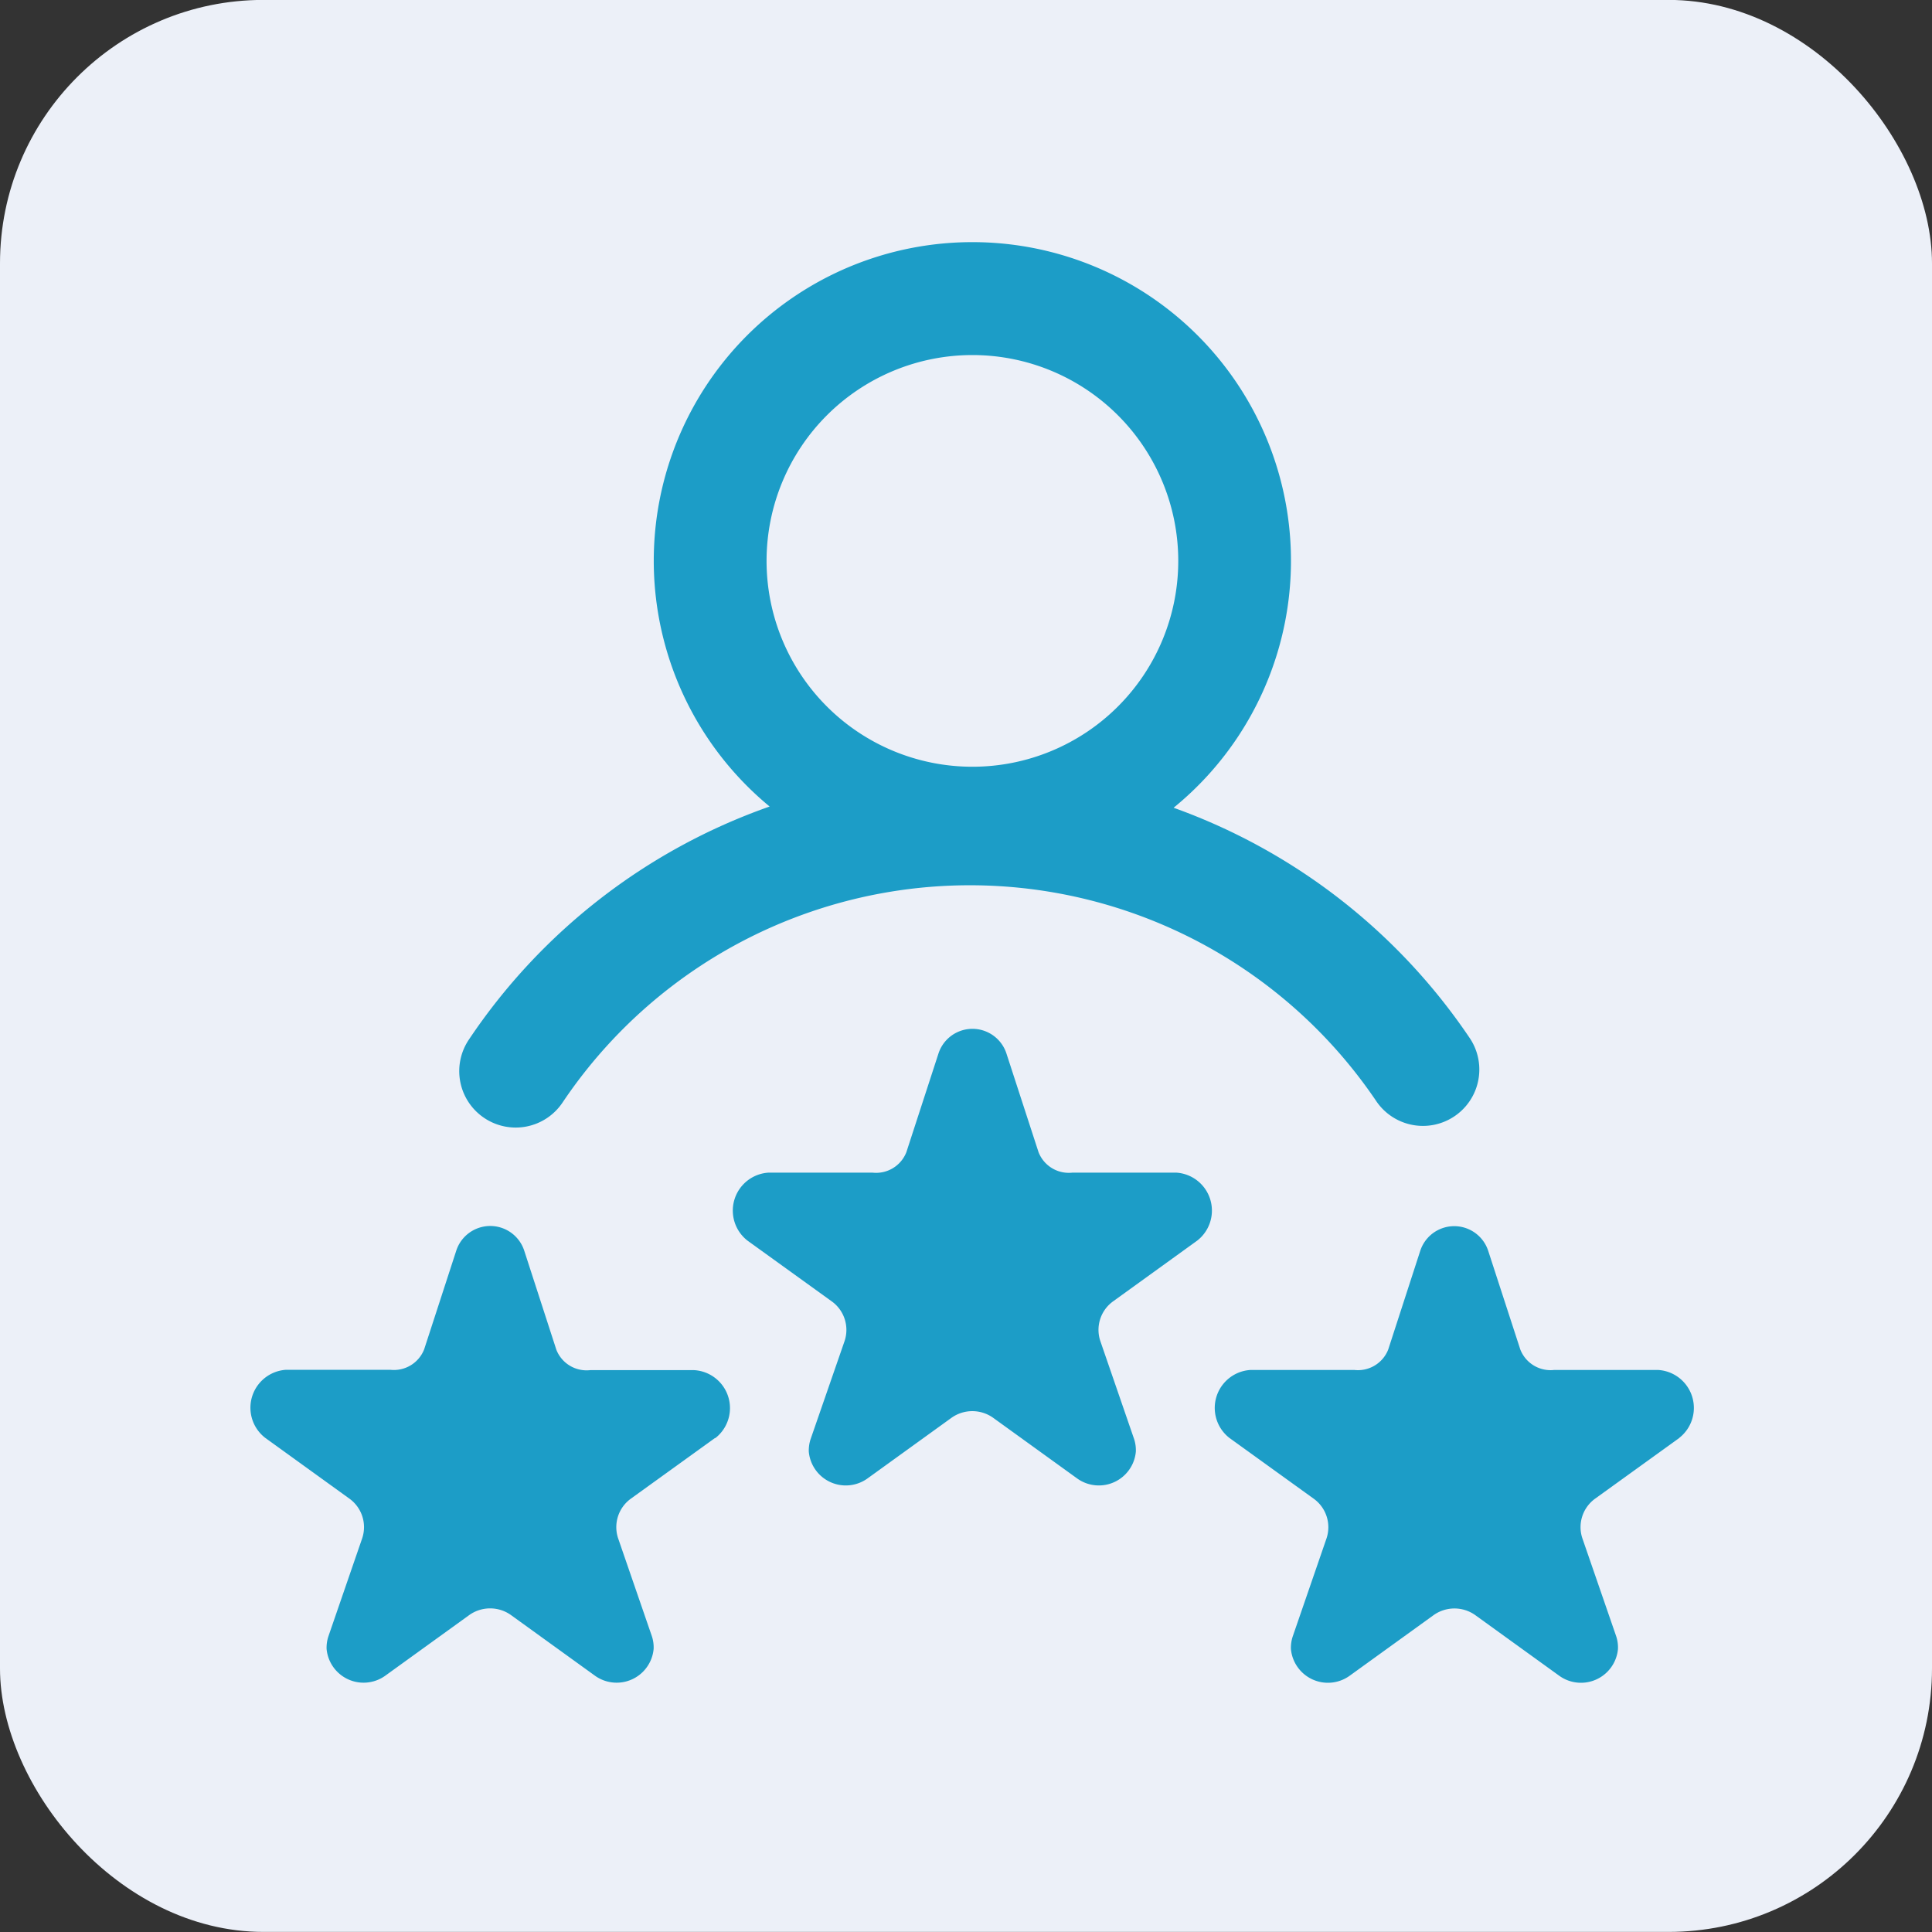 <svg xmlns="http://www.w3.org/2000/svg" width="22" height="22" viewBox="0 0 22 22">
  <rect x="0" y="0" width="22" height="22" fill="#333333" stroke="none"/>
  <g id="pro_rateus" transform="translate(-0.34 -0.031)">
    <rect id="Rectangle_2666" data-name="Rectangle 2666" width="22" height="22" rx="3" transform="translate(0.34 0.03)" fill="#ecf0f8"/>
    <path id="rating" d="M2.662,10.462a.642.642,0,0,0,.89-.175,5.585,5.585,0,0,1,9.271-.011.642.642,0,0,0,1.065-.717,6.853,6.853,0,0,0-3.377-2.63,3.628,3.628,0,1,0-4.6-.014A6.851,6.851,0,0,0,2.485,9.571.642.642,0,0,0,2.662,10.462ZM8.22,1.774A2.344,2.344,0,1,1,5.876,4.118,2.344,2.344,0,0,1,8.22,1.774ZM10.78,11.858l-.957.691A.4.4,0,0,0,9.676,13l.385,1.117a.405.405,0,0,1,.02.145.423.423,0,0,1-.666.306l-.957-.691a.409.409,0,0,0-.478,0l-.957.691a.423.423,0,0,1-.666-.306.412.412,0,0,1,.021-.145L6.765,13a.4.4,0,0,0-.148-.451l-.957-.69a.433.433,0,0,1,.239-.775H7.082a.37.37,0,0,0,.386-.233l.366-1.125a.407.407,0,0,1,.773,0l.366,1.125a.37.37,0,0,0,.386.233h1.183a.433.433,0,0,1,.238.774Zm5.49,2.247-.957.69a.4.4,0,0,0-.148.451l.386,1.118a.405.405,0,0,1,.02.145.423.423,0,0,1-.666.306l-.957-.691a.409.409,0,0,0-.478,0l-.957.691a.423.423,0,0,1-.666-.306.411.411,0,0,1,.021-.145l.385-1.117a.4.4,0,0,0-.148-.451l-.957-.69a.433.433,0,0,1,.239-.775h1.182a.37.37,0,0,0,.386-.233l.365-1.125a.407.407,0,0,1,.773,0l.366,1.125a.37.37,0,0,0,.386.233h1.183a.433.433,0,0,1,.239.775Zm-10.98,0-.957.69a.4.4,0,0,0-.148.451l.385,1.117a.405.405,0,0,1,.02.145.423.423,0,0,1-.666.306l-.957-.691a.409.409,0,0,0-.478,0l-.957.691a.423.423,0,0,1-.666-.306.412.412,0,0,1,.021-.145l.385-1.117a.4.4,0,0,0-.148-.451l-.957-.691a.433.433,0,0,1,.239-.775H1.591a.37.37,0,0,0,.386-.233l.366-1.125a.407.407,0,0,1,.773,0L3.482,13.1a.37.37,0,0,0,.386.233H5.052a.433.433,0,0,1,.239.775Z" transform="translate(3.193 2.3)" fill="#1C9DC7"/>
  </g>
</svg>
